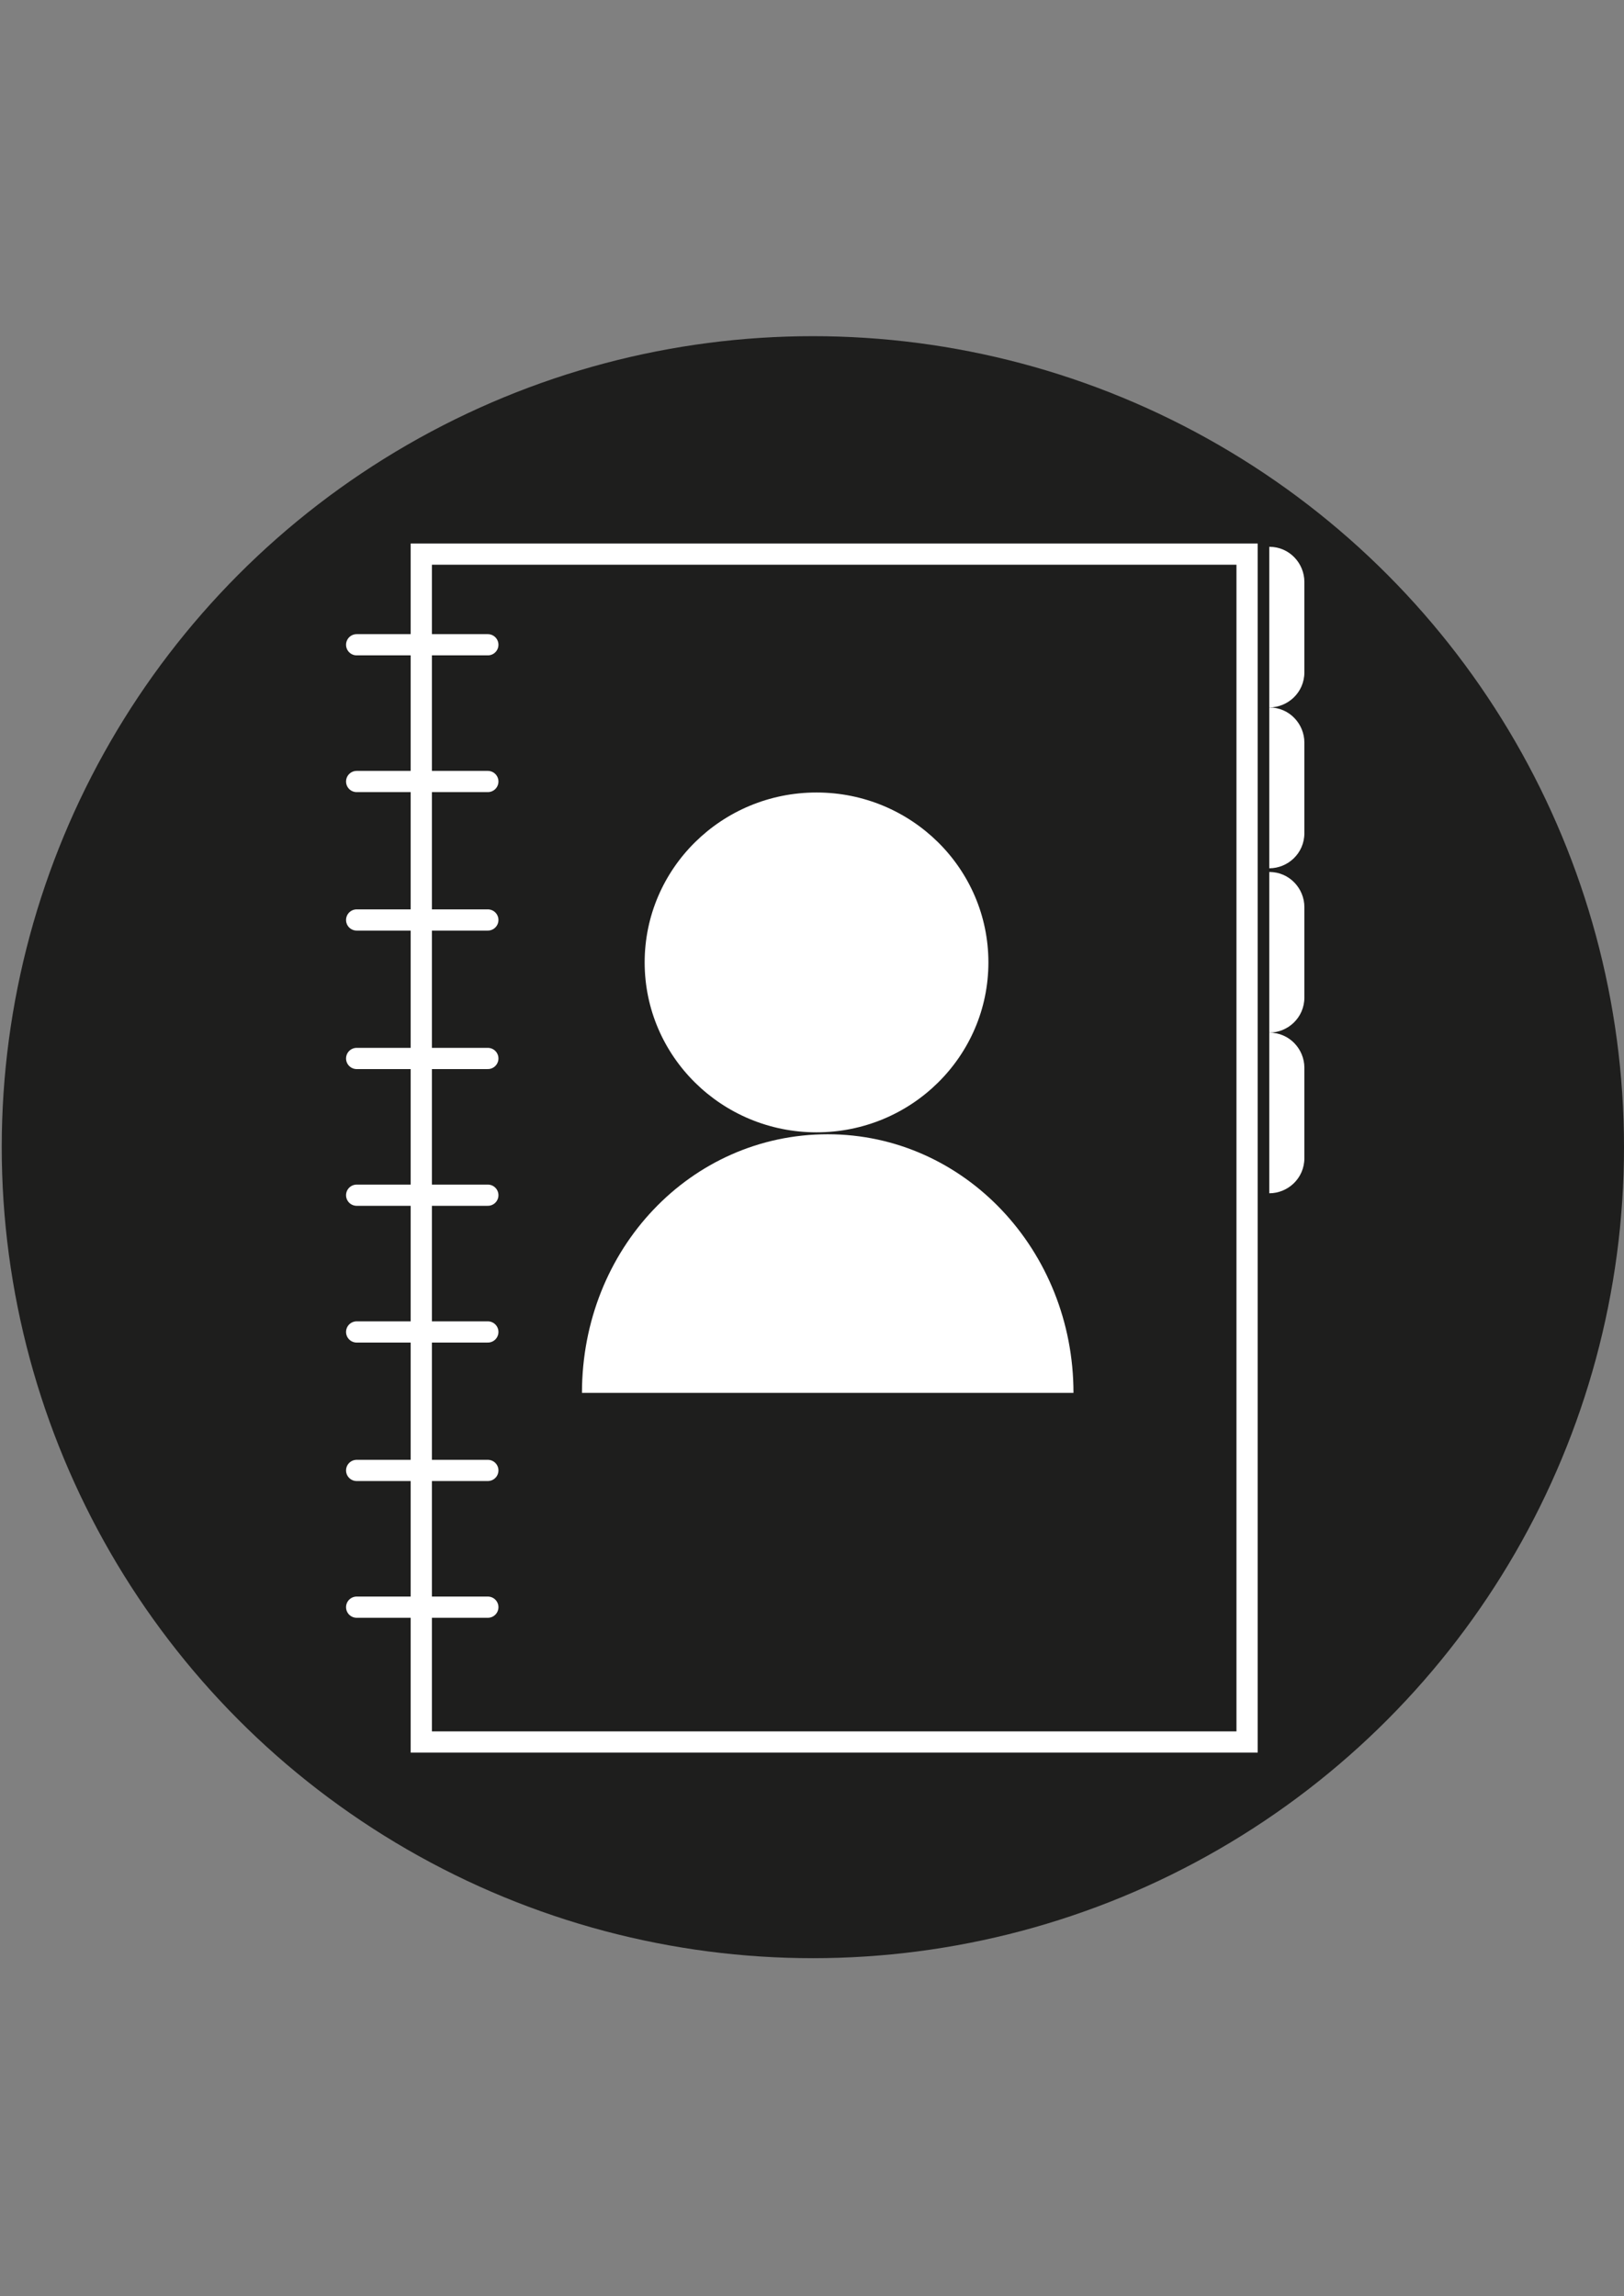 <?xml version="1.0" encoding="utf-8"?>
<!-- Generator: Adobe Illustrator 18.0.0, SVG Export Plug-In . SVG Version: 6.00 Build 0)  -->
<!DOCTYPE svg PUBLIC "-//W3C//DTD SVG 1.1//EN" "http://www.w3.org/Graphics/SVG/1.1/DTD/svg11.dtd">
<svg version="1.1" id="Calque_1" xmlns="http://www.w3.org/2000/svg" xmlns:xlink="http://www.w3.org/1999/xlink" x="0px" y="0px"
	 viewBox="0 0 841.9 1190.6" enable-background="new 0 0 841.9 1190.6" xml:space="preserve">
<rect x="0" y="0" width="841.9" height="1190.6" fill="#808080" stroke="none"/>
<g id="Calque_1_1_" display="none">
	<g display="inline">
		<circle fill="#112A1B" cx="332.4" cy="492.3" r="31.6"/>
		<g>
			<path fill="#FFFFFF" d="M345.8,508.6h-23c-4.8,0-7.7-3.8-7.7-7.7v-15.3c0-4.8,3.8-7.7,7.7-7.7h23c4.8,0,7.7,3.8,7.7,7.7v15.3
				C352.5,504.8,349.6,508.6,345.8,508.6z"/>
			<path fill="#FFFFFF" d="M325.6,478.9l1-2.9c0-1,1-1,1-1h5.7c1,0,1,1,1,1l1,2.9H325.6z"/>
			<circle fill="#112A1B" cx="333.3" cy="493.3" r="7.7"/>
			<circle fill="#112A1B" cx="345.8" cy="483.7" r="1"/>
		</g>
	</g>
</g>
<g id="Calque_2" display="none">
	<circle display="inline" fill="#112A1B" cx="246.1" cy="433.9" r="31.6"/>
	<g display="inline">
		<ellipse fill="#FFFFFF" cx="246.1" cy="426.2" rx="6.7" ry="6.7"/>
		<path fill="#FFFFFF" d="M236.6,443.5c0-5.7,4.8-10.5,9.6-10.5c4.8,0,9.6,4.8,9.6,10.5H236.6z"/>
		<rect x="229.9" y="410.9" fill="none" stroke="#FFFFFF" stroke-width="2" stroke-miterlimit="10" width="32.6" height="46.9"/>
		
			<line fill="none" stroke="#FFFFFF" stroke-width="1.587" stroke-linecap="round" stroke-miterlimit="10" x1="227" y1="413.8" x2="232.7" y2="413.8"/>
		
			<line fill="none" stroke="#FFFFFF" stroke-width="1.587" stroke-linecap="round" stroke-miterlimit="10" x1="227" y1="419.5" x2="232.7" y2="419.5"/>
		
			<line fill="none" stroke="#FFFFFF" stroke-width="1.587" stroke-linecap="round" stroke-miterlimit="10" x1="227" y1="424.3" x2="232.7" y2="424.3"/>
		
			<line fill="none" stroke="#FFFFFF" stroke-width="1.587" stroke-linecap="round" stroke-miterlimit="10" x1="227" y1="430.1" x2="232.7" y2="430.1"/>
		
			<line fill="none" stroke="#FFFFFF" stroke-width="1.587" stroke-linecap="round" stroke-miterlimit="10" x1="227" y1="435.8" x2="232.7" y2="435.8"/>
		
			<line fill="none" stroke="#FFFFFF" stroke-width="1.587" stroke-linecap="round" stroke-miterlimit="10" x1="227" y1="441.6" x2="232.7" y2="441.6"/>
		
			<line fill="none" stroke="#FFFFFF" stroke-width="1.587" stroke-linecap="round" stroke-miterlimit="10" x1="227" y1="446.3" x2="232.7" y2="446.3"/>
		
			<line fill="none" stroke="#FFFFFF" stroke-width="1.587" stroke-linecap="round" stroke-miterlimit="10" x1="227" y1="452.1" x2="232.7" y2="452.1"/>
		<path fill="none" stroke="#FFFFFF" stroke-width="1.587" stroke-linecap="round" stroke-miterlimit="10" d="M264.3,413.8"/>
		<path fill="none" stroke="#FFFFFF" stroke-width="1.587" stroke-linecap="round" stroke-miterlimit="10" d="M264.3,417.6"/>
		<path fill="#FFFFFF" d="M263.4,409.9L263.4,409.9c1,0,1.9,1,1.9,1.9v3.8c0,1-1,1.9-1.9,1.9l0,0V409.9z"/>
		<path fill="#FFFFFF" d="M263.4,416.6L263.4,416.6c1,0,1.9,1,1.9,1.9v3.8c0,1-1,1.9-1.9,1.9l0,0V416.6z"/>
		<path fill="#FFFFFF" d="M263.4,423.4L263.4,423.4c1,0,1.9,1,1.9,1.9v3.8c0,1-1,1.9-1.9,1.9l0,0V423.4z"/>
		<path fill="#FFFFFF" d="M263.4,429.1L263.4,429.1c1,0,1.9,1,1.9,1.9v3.8c0,1-1,1.9-1.9,1.9l0,0V429.1z"/>
	</g>
</g>
<g id="Calque_4" display="none">
	<g display="inline">
		<circle fill="#0AAD97" cx="466.4" cy="517.2" r="31.6"/>
		<g>
			
				<rect x="449.2" y="498.1" fill="none" stroke="#FFFFFF" stroke-width="3.576" stroke-miterlimit="10" width="34.5" height="37.4"/>
			
				<line fill="none" stroke="#FFFFFF" stroke-width="4" stroke-linecap="round" stroke-miterlimit="10" x1="454.9" y1="492.3" x2="454.9" y2="502.8"/>
			
				<line fill="none" stroke="#FFFFFF" stroke-width="4" stroke-linecap="round" stroke-miterlimit="10" x1="477.9" y1="492.3" x2="477.9" y2="502.8"/>
			<path fill="none" stroke="#FFFFFF" stroke-width="2" stroke-miterlimit="10" d="M456.9,513.4H453c0,0-1,0-1-1v-3.8c0,0,0-1,1-1
				h3.8c0,0,1,0,1,1L456.9,513.4C456.9,512.4,456.9,513.4,456.9,513.4z"/>
			<path fill="none" stroke="#FFFFFF" stroke-width="2" stroke-miterlimit="10" d="M464.5,513.4h-3.8c0,0-1,0-1-1v-3.8c0,0,0-1,1-1
				h3.8c0,0,1,0,1,1L464.5,513.4C465.5,512.4,464.5,513.4,464.5,513.4z"/>
			<path fill="none" stroke="#FFFFFF" stroke-width="2" stroke-miterlimit="10" d="M472.2,513.4h-3.8c0,0-1,0-1-1v-3.8c0,0,0-1,1-1
				h3.8c0,0,1,0,1,1L472.2,513.4C473.1,512.4,473.1,513.4,472.2,513.4z"/>
			<path fill="none" stroke="#FFFFFF" stroke-width="2" stroke-miterlimit="10" d="M479.8,513.4H476c0,0-1,0-1-1v-3.8c0,0,0-1,1-1
				h3.8c0,0,1,0,1,1L479.8,513.4C480.8,512.4,480.8,513.4,479.8,513.4z"/>
			<path fill="none" stroke="#FFFFFF" stroke-width="2" stroke-miterlimit="10" d="M456.9,520.1H453c0,0-1,0-1-1v-3.8c0,0,0-1,1-1
				h3.8c0,0,1,0,1,1L456.9,520.1L456.9,520.1z"/>
			<path fill="none" stroke="#FFFFFF" stroke-width="2" stroke-miterlimit="10" d="M464.5,520.1h-3.8c0,0-1,0-1-1v-3.8c0,0,0-1,1-1
				h3.8c0,0,1,0,1,1L464.5,520.1C465.5,520.1,464.5,520.1,464.5,520.1z"/>
			<path fill="none" stroke="#FFFFFF" stroke-width="2" stroke-miterlimit="10" d="M472.2,520.1h-3.8c0,0-1,0-1-1v-3.8c0,0,0-1,1-1
				h3.8c0,0,1,0,1,1L472.2,520.1C473.1,520.1,473.1,520.1,472.2,520.1z"/>
			<path fill="none" stroke="#FFFFFF" stroke-width="2" stroke-miterlimit="10" d="M479.8,520.1H476c0,0-1,0-1-1v-3.8c0,0,0-1,1-1
				h3.8c0,0,1,0,1,1L479.8,520.1C480.8,520.1,480.8,520.1,479.8,520.1z"/>
			<path fill="none" stroke="#FFFFFF" stroke-width="2" stroke-miterlimit="10" d="M456.9,527.8H453c0,0-1,0-1-1V523c0,0,0-1,1-1
				h3.8c0,0,1,0,1,1L456.9,527.8L456.9,527.8z"/>
			<path fill="none" stroke="#FFFFFF" stroke-width="2" stroke-miterlimit="10" d="M464.5,527.8h-3.8c0,0-1,0-1-1V523c0,0,0-1,1-1
				h3.8c0,0,1,0,1,1L464.5,527.8C465.5,527.8,464.5,527.8,464.5,527.8z"/>
			<path fill="none" stroke="#FFFFFF" stroke-width="2" stroke-miterlimit="10" d="M472.2,527.8h-3.8c0,0-1,0-1-1V523c0,0,0-1,1-1
				h3.8c0,0,1,0,1,1L472.2,527.8C473.1,527.8,473.1,527.8,472.2,527.8z"/>
			<path fill="none" stroke="#FFFFFF" stroke-width="2" stroke-miterlimit="10" d="M479.8,527.8H476c0,0-1,0-1-1V523c0,0,0-1,1-1
				h3.8c0,0,1,0,1,1L479.8,527.8C480.8,527.8,480.8,527.8,479.8,527.8z"/>
		</g>
	</g>
</g>
<g>
	<circle fill="#1E1E1D" cx="421.4" cy="594.8" r="420.5"/>
	<g>
		<ellipse fill="#FFFFFF" cx="423.3" cy="499" rx="89.1" ry="88.1"/>
		<path fill="#FFFFFF" d="M301.7,722.2c0-74.7,56.5-134.1,127.4-134.1s127.4,60.3,127.4,134.1H301.7z"/>
		<rect x="218.4" y="287.3" fill="none" stroke="#FFFFFF" stroke-width="11" stroke-miterlimit="10" width="428.1" height="615.9"/>
		
			<line fill="none" stroke="#FFFFFF" stroke-width="11" stroke-linecap="round" stroke-miterlimit="10" x1="184.9" y1="334.3" x2="252.9" y2="334.3"/>
		
			<line fill="none" stroke="#FFFFFF" stroke-width="11" stroke-linecap="round" stroke-miterlimit="10" x1="184.9" y1="405.2" x2="252.9" y2="405.2"/>
		
			<line fill="none" stroke="#FFFFFF" stroke-width="11" stroke-linecap="round" stroke-miterlimit="10" x1="184.9" y1="477" x2="252.9" y2="477"/>
		
			<line fill="none" stroke="#FFFFFF" stroke-width="11" stroke-linecap="round" stroke-miterlimit="10" x1="184.9" y1="548.8" x2="252.9" y2="548.8"/>
		
			<line fill="none" stroke="#FFFFFF" stroke-width="11" stroke-linecap="round" stroke-miterlimit="10" x1="184.9" y1="619.7" x2="252.9" y2="619.7"/>
		
			<line fill="none" stroke="#FFFFFF" stroke-width="11" stroke-linecap="round" stroke-miterlimit="10" x1="184.9" y1="690.6" x2="252.9" y2="690.6"/>
		
			<line fill="none" stroke="#FFFFFF" stroke-width="11" stroke-linecap="round" stroke-miterlimit="10" x1="184.9" y1="762.4" x2="252.9" y2="762.4"/>
		
			<line fill="none" stroke="#FFFFFF" stroke-width="11" stroke-linecap="round" stroke-miterlimit="10" x1="184.9" y1="833.3" x2="252.9" y2="833.3"/>
		<path fill="none" stroke="#FFFFFF" stroke-width="11" stroke-linecap="round" stroke-miterlimit="10" d="M666.6,327.6"/>
		<path fill="none" stroke="#FFFFFF" stroke-width="11" stroke-linecap="round" stroke-miterlimit="10" d="M666.6,374.5"/>
		<path fill="#FFFFFF" d="M658,283.5L658,283.5c10.5,0,18.2,8.6,18.2,18.2v46.9c0,10.5-8.6,18.2-18.2,18.2l0,0V283.5z"/>
		<path fill="#FFFFFF" d="M658,366.8L658,366.8c10.5,0,18.2,8.6,18.2,18.2V432c0,10.5-8.6,18.2-18.2,18.2l0,0V366.8z"/>
		<path fill="#FFFFFF" d="M658,452.1L658,452.1c10.5,0,18.2,8.6,18.2,18.2v46.9c0,10.5-8.6,18.2-18.2,18.2l0,0V452.1z"/>
		<path fill="#FFFFFF" d="M658,535.4L658,535.4c10.5,0,18.2,8.6,18.2,18.2v46.9c0,10.5-8.6,18.2-18.2,18.2l0,0V535.4z"/>
	</g>
</g>
</svg>
